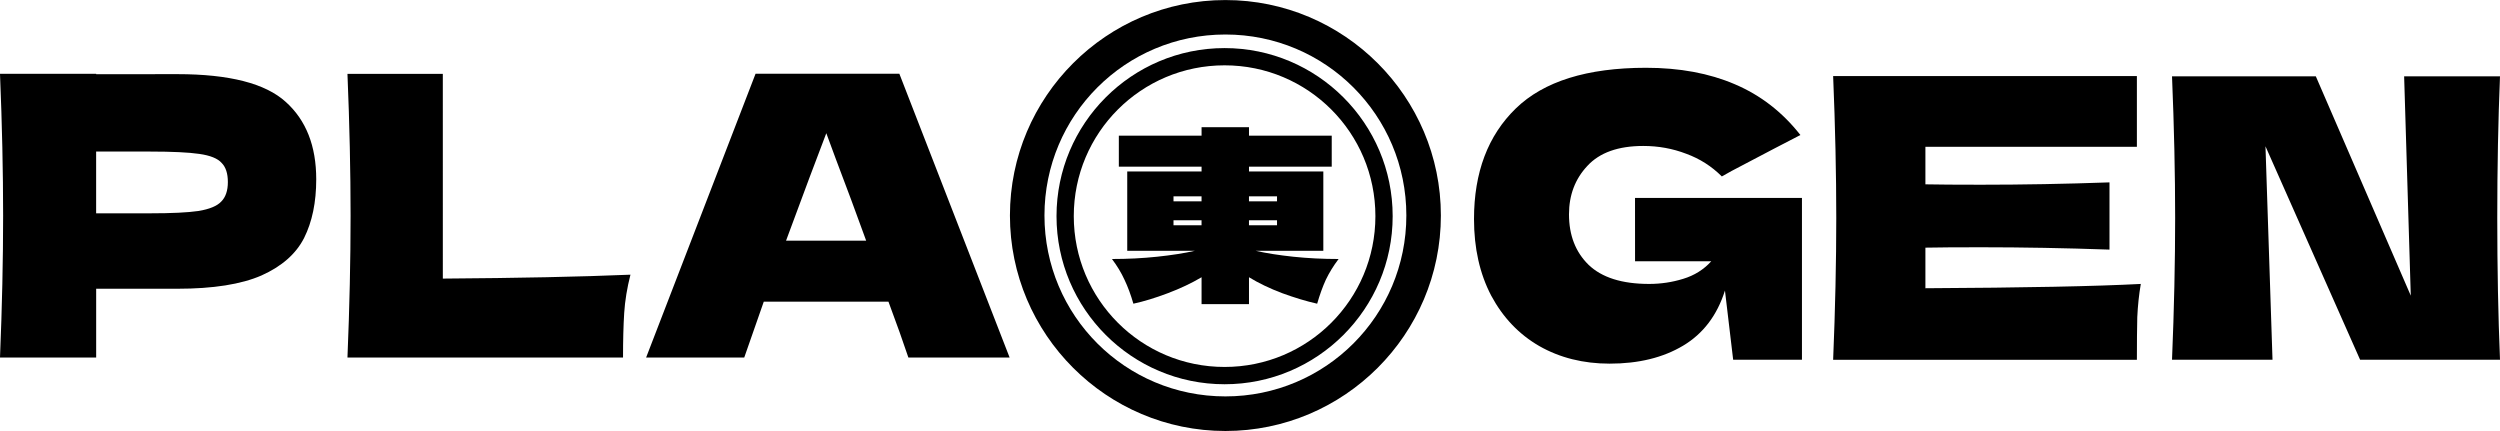 <?xml version="1.0" encoding="UTF-8"?>
<svg width="1160" height="200" version="1.1" viewBox="0 0 307 52.92" xmlns="http://www.w3.org/2000/svg">
 <g transform="translate(-58.62 -132.3)">
  <path d="m80.41 141.4q9.552 0 13.3 3.408 3.744 3.36 3.744 9.504 0 4.224-1.488 7.2-1.488 2.928-5.232 4.608-3.744 1.632-10.32 1.632h-9.984v8.448h-11.81q0.384-9.312 0.384-17.42t-0.384-17.42h11.81v0.048zm-3.36 17.09q3.984 0 5.952-0.288 2.016-0.336 2.784-1.152 0.816-0.816 0.816-2.4t-0.768-2.352q-0.72-0.816-2.736-1.104-1.968-0.288-6.048-0.288h-6.624v7.584zm35.95 8.016q13.92-0.096 23.04-0.48-0.624 2.448-0.768 4.704t-0.144 5.472h-33.84q0.384-9.312 0.384-17.42t-0.384-17.42h11.71zm57.17 9.696q-0.912-2.736-2.448-6.864h-15.31l-2.4 6.864h-12.05l13.44-34.85h17.66l13.54 34.85zm-5.184-14.35q-1.824-5.04-3.744-10.08l-1.152-3.12q-1.68 4.368-4.944 13.2z" stroke-width=".265" aria-label="PLA"/>
  <path d="m259.4 156.6h20.5v19.87h-8.448l-1.008-8.496q-1.44 4.56-5.136 6.768t-9.024 2.208q-4.848 0-8.64-2.16-3.744-2.16-5.904-6.192-2.112-4.032-2.112-9.408 0-8.592 5.136-13.58t15.98-4.992q6.192 0 10.9 2.016 4.752 2.016 8.064 6.24-2.16 1.104-8.448 4.416l-1.2 0.672q-1.872-1.872-4.368-2.784-2.496-0.96-5.28-0.96-4.608 0-6.864 2.448-2.256 2.4-2.256 5.952 0 3.84 2.4 6.192 2.448 2.352 7.44 2.352 2.16 0 4.176-0.624 2.064-0.624 3.456-2.16h-9.36zm35.66 11.09q18.24-0.096 26.45-0.528-0.336 1.968-0.432 4.08-0.048 2.064-0.048 5.232h-37.3q0.384-9.312 0.384-17.42t-0.384-17.42h37.3v8.688h-25.97v4.608q2.304 0.048 6.816 0.048 7.632 0 15.79-0.288v8.256q-8.16-0.288-15.79-0.288-4.512 0-6.816 0.048zm70.56-26.02q-0.336 8.112-0.336 17.38 0 9.312 0.336 17.42h-17.18l-11.62-26.21 0.864 26.21h-12.34q0.384-9.312 0.384-17.42 0-8.064-0.384-17.38h17.66l11.66 26.93-0.816-26.93z" stroke-width=".265" aria-label="GEN"/>
  <path d="m209.1 132.3c-14.59 0-26.46 11.87-26.46 26.46s11.87 26.46 26.46 26.46c14.59 0 26.46-11.87 26.46-26.46s-11.87-26.46-26.46-26.46zm0 4.232c12.3 0 22.22 9.926 22.22 22.22s-9.924 22.22-22.22 22.22-22.22-9.924-22.22-22.22 9.926-22.22 22.22-22.22z" style="paint-order:markers fill stroke"/>
  <path d="m209 138.2c-11.39 0-20.64 9.253-20.64 20.64s9.253 20.64 20.64 20.64 20.64-9.253 20.64-20.64-9.253-20.64-20.64-20.64zm0 2.117c10.24 0 18.52 8.28 18.52 18.52s-8.28 18.52-18.52 18.52-18.52-8.28-18.52-18.52 8.28-18.52 18.52-18.52z" style="paint-order:markers fill stroke"/>
  <path d="m223 164.1q-0.952 1.26-1.568 2.548-0.588 1.288-1.064 2.94-1.988-0.448-4.284-1.288-2.296-0.868-4.088-1.96v3.304h-5.824v-3.304q-1.848 1.092-4.144 1.96t-4.228 1.288q-0.476-1.652-1.092-2.94-0.588-1.288-1.54-2.548 2.912 0 5.544-0.28 2.66-0.28 4.648-0.728h-8.316v-9.744h9.128v-0.588h-10.16v-3.808h10.16v-1.036h5.824v1.036h10.16v3.808h-10.16v0.588h9.128v9.744h-8.316q1.988 0.448 4.62 0.728 2.66 0.28 5.572 0.28zm-16.83-7.084v-0.616h-3.444v0.616zm9.268 0v-0.616h-3.444v0.616zm-9.268 2.324h-3.444v0.616h3.444zm5.824 0v0.616h3.444v-0.616z" stroke-width=".265" aria-label="東"/>
 </g>
</svg>
